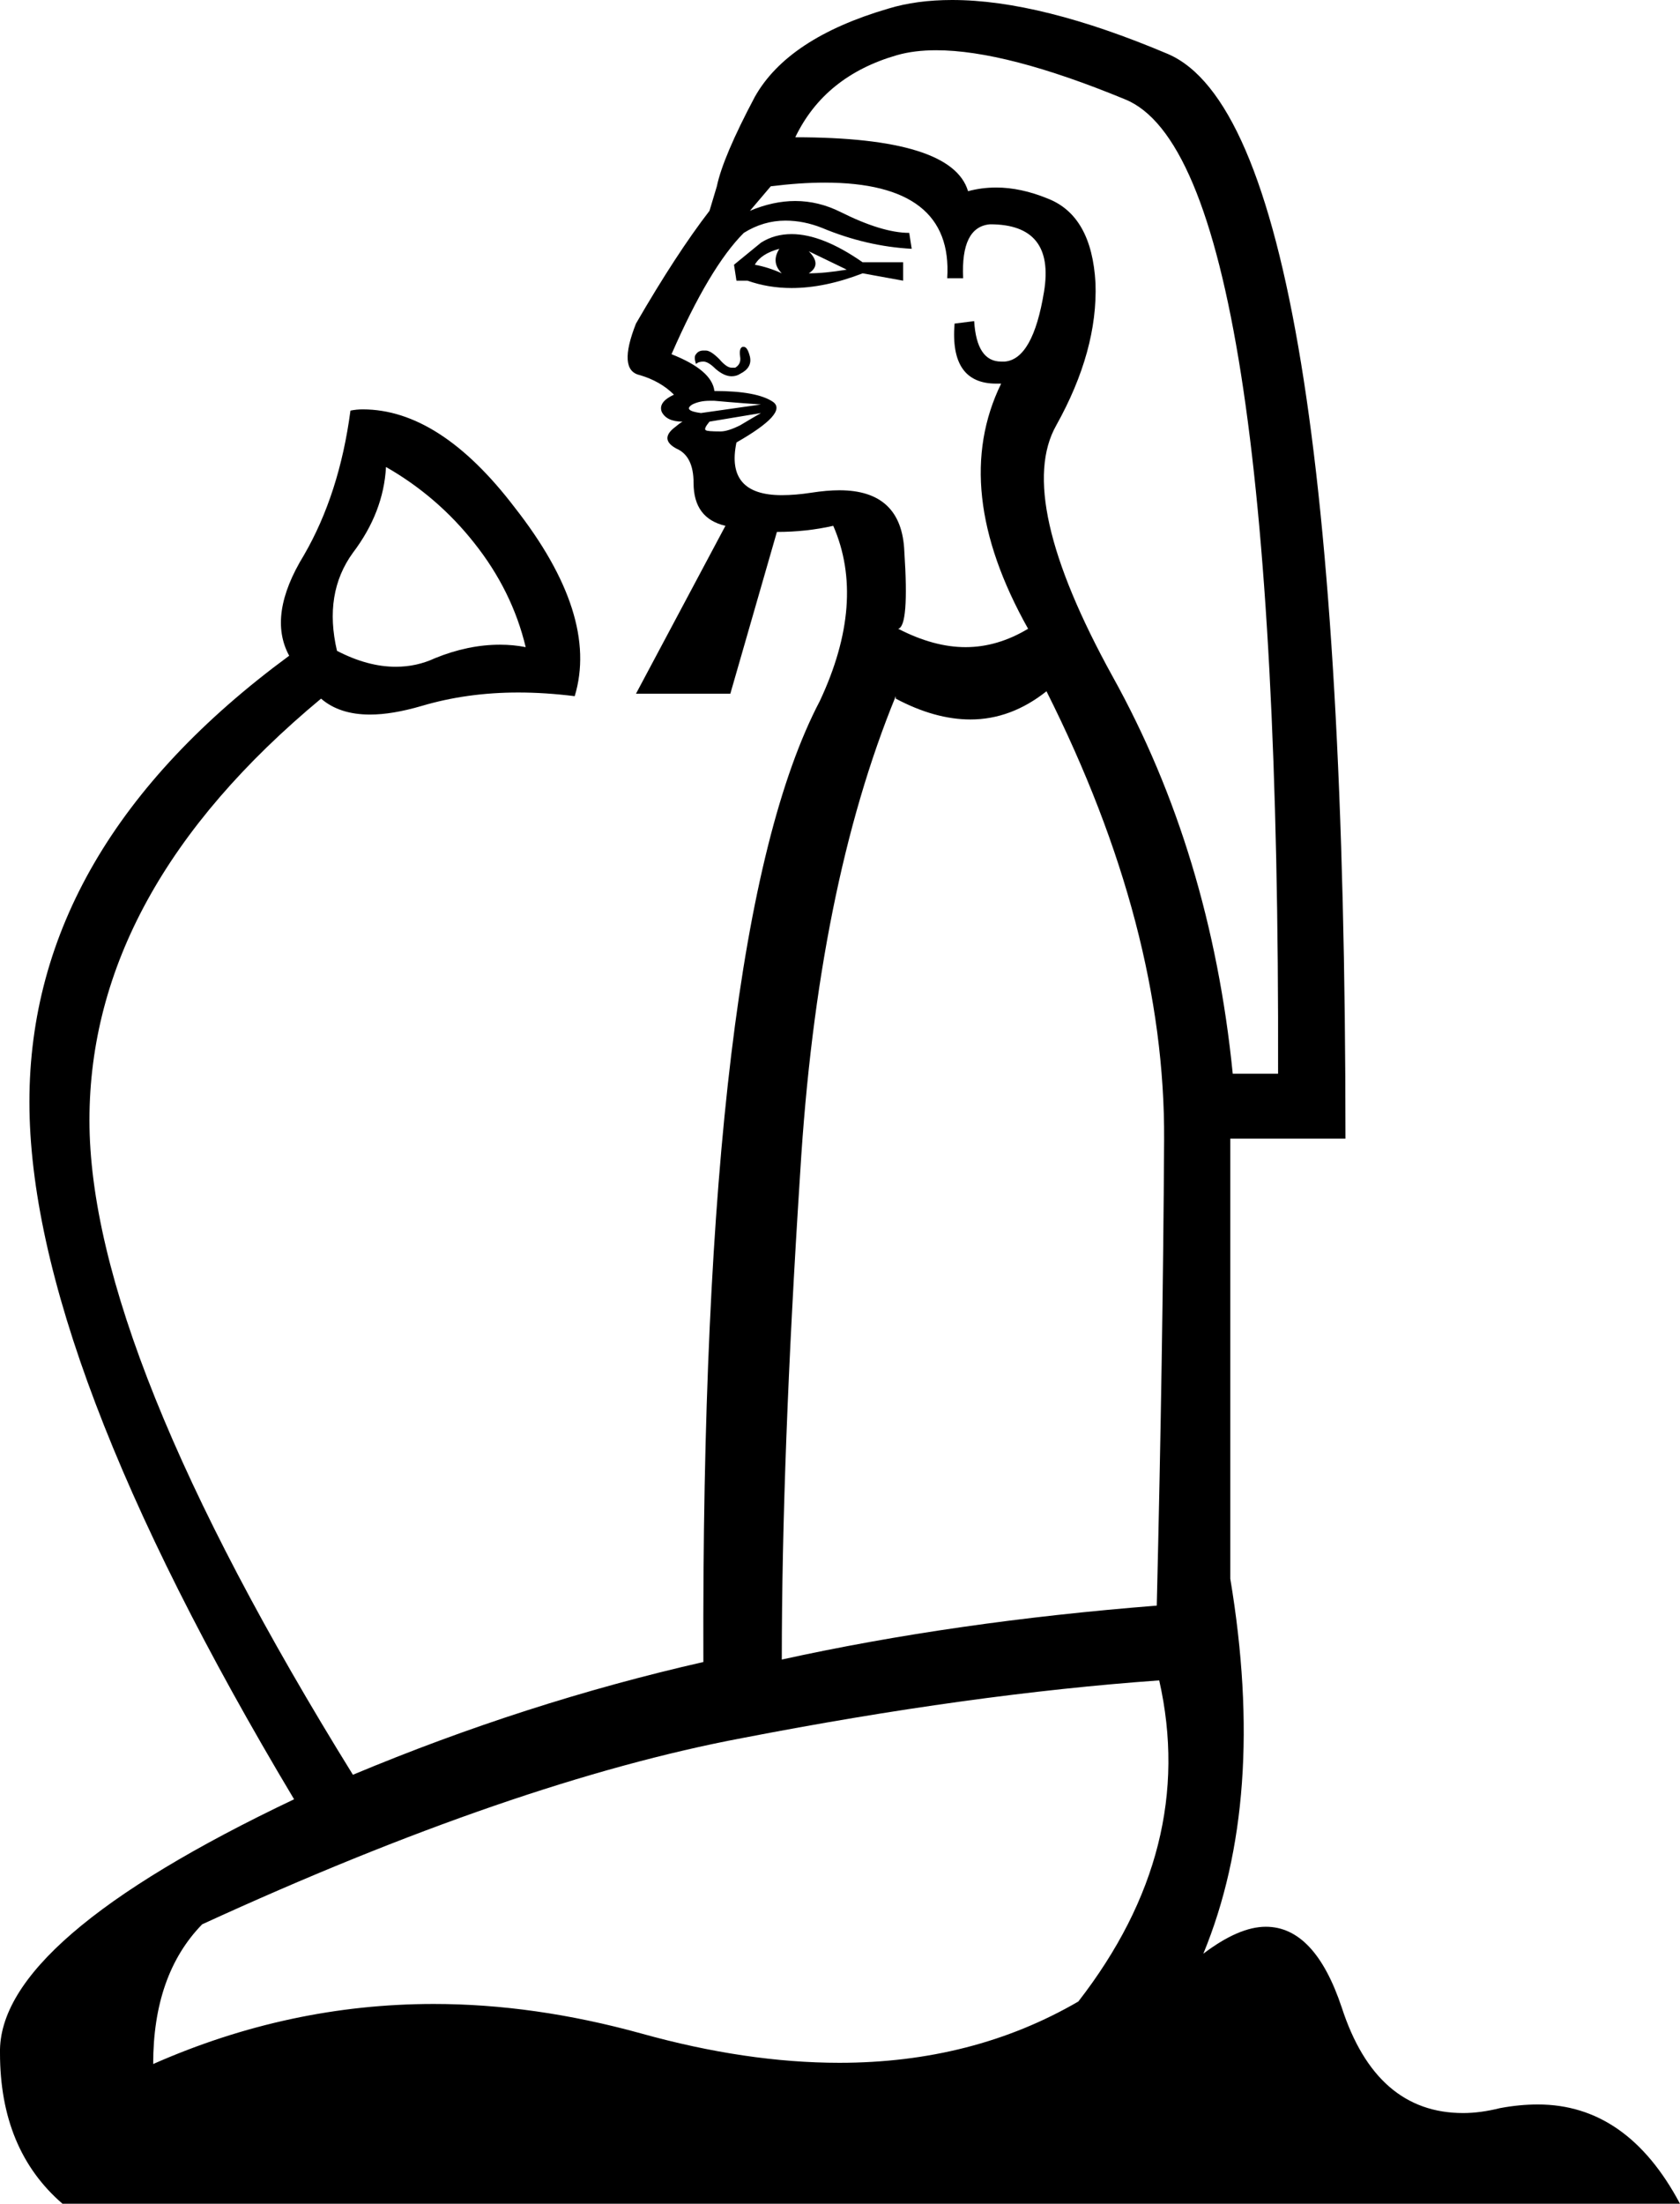 <?xml version='1.0' encoding ='UTF-8' standalone='yes'?>
<svg width='13.71' height='17.98' xmlns='http://www.w3.org/2000/svg' xmlns:xlink='http://www.w3.org/1999/xlink' >
<path style='fill:black; stroke:none' d=' M 6.36 2.03  Q 6.29 2.14 6.38 2.23  Q 6.27 2.18 6.16 2.16  Q 6.21 2.07 6.36 2.03  Z  M 6.6 2.05  L 6.91 2.2  Q 6.73 2.23 6.6 2.23  Q 6.71 2.16 6.6 2.05  Z  M 6.46 1.91  Q 6.32 1.91 6.21 1.98  L 5.99 2.16  L 6.01 2.29  L 6.1 2.29  Q 6.27 2.35 6.46 2.35  Q 6.73 2.35 7.04 2.23  L 7.37 2.29  L 7.37 2.14  L 7.04 2.14  Q 6.71 1.91 6.46 1.91  Z  M 6.07 2.83  Q 6.07 2.83 6.06 2.83  Q 6.03 2.84 6.04 2.91  Q 6.05 2.97 6 3  Q 5.99 3 5.97 3  Q 5.93 3 5.87 2.93  Q 5.8 2.86 5.76 2.86  Q 5.75 2.86 5.74 2.86  Q 5.7 2.86 5.68 2.89  Q 5.66 2.91 5.68 2.97  Q 5.7 2.95 5.74 2.95  Q 5.78 2.95 5.84 3.01  Q 5.91 3.07 5.97 3.07  Q 6.01 3.07 6.04 3.05  Q 6.14 3 6.12 2.91  Q 6.1 2.83 6.07 2.83  Z  M 5.79 3.27  Q 5.81 3.27 5.83 3.27  Q 5.94 3.28 6.07 3.29  Q 6.21 3.3 6.21 3.3  L 5.72 3.37  Q 5.57 3.35 5.65 3.3  Q 5.71 3.27 5.79 3.27  Z  M 6.21 3.37  L 6.21 3.37  Q 6.14 3.41 6.04 3.47  Q 5.94 3.52 5.88 3.52  Q 5.77 3.52 5.76 3.51  Q 5.74 3.5 5.79 3.44  L 6.21 3.37  Z  M 6.73 1.49  Q 7.78 1.49 7.73 2.27  L 7.86 2.27  Q 7.84 1.85 8.08 1.83  Q 8.61 1.83 8.52 2.38  Q 8.43 2.93 8.2 2.95  Q 8.18 2.95 8.17 2.95  Q 7.97 2.95 7.95 2.62  L 7.79 2.64  Q 7.75 3.13 8.13 3.13  Q 8.15 3.13 8.17 3.13  L 8.17 3.13  Q 7.75 3.99 8.39 5.13  Q 8.14 5.28 7.88 5.28  Q 7.62 5.28 7.33 5.13  Q 7.42 5.11 7.38 4.5  Q 7.36 4 6.85 4  Q 6.75 4 6.62 4.02  Q 6.49 4.04 6.38 4.04  Q 5.92 4.04 6.01 3.61  Q 6.43 3.37 6.31 3.28  Q 6.18 3.19 5.83 3.19  Q 5.81 3.02 5.48 2.89  Q 5.79 2.18 6.07 1.9  Q 6.23 1.8 6.41 1.8  Q 6.56 1.8 6.71 1.86  Q 7.07 2.01 7.44 2.03  L 7.42 1.9  Q 7.2 1.9 6.86 1.73  Q 6.68 1.64 6.49 1.64  Q 6.31 1.64 6.12 1.72  L 6.29 1.52  Q 6.53 1.49 6.73 1.49  Z  M 3.15 3.81  Q 3.57 4.05 3.87 4.43  Q 4.18 4.82 4.29 5.28  L 4.29 5.28  Q 4.19 5.26 4.08 5.26  Q 3.82 5.26 3.55 5.37  Q 3.4 5.44 3.23 5.44  Q 3 5.44 2.75 5.31  Q 2.64 4.84 2.88 4.51  Q 3.13 4.18 3.15 3.81  Z  M 7.64 0.41  Q 8.21 0.41 9.18 0.81  Q 10.45 1.32 10.43 8.76  L 10.06 8.76  Q 9.88 6.96 9.08 5.52  Q 8.28 4.07 8.62 3.47  Q 8.96 2.86 8.94 2.31  Q 8.91 1.76 8.55 1.62  Q 8.33 1.53 8.13 1.53  Q 8.01 1.53 7.9 1.56  Q 7.77 1.12 6.49 1.12  Q 6.73 0.62 7.32 0.45  Q 7.46 0.41 7.64 0.41  Z  M 8.54 5.64  Q 9.51 7.57 9.5 9.3  Q 9.49 11.03 9.44 13.1  Q 7.79 13.23 6.38 13.54  Q 6.38 11.89 6.53 9.57  Q 6.67 7.24 7.31 5.68  L 7.31 5.7  Q 7.63 5.87 7.92 5.87  Q 8.25 5.87 8.54 5.64  Z  M 9.46 13.71  Q 9.77 15.08 8.8 16.33  Q 7.94 16.83 6.85 16.83  Q 6.09 16.83 5.23 16.59  Q 4.36 16.35 3.54 16.35  Q 2.36 16.35 1.25 16.84  Q 1.25 16.11 1.65 15.7  Q 4.2 14.53 6.06 14.18  Q 7.92 13.82 9.46 13.71  Z  M 7.77 0  Q 7.48 0 7.25 0.07  Q 6.43 0.31 6.16 0.79  Q 5.9 1.28 5.85 1.52  L 5.79 1.72  Q 5.52 2.07 5.19 2.64  Q 5.04 3.02 5.22 3.06  Q 5.39 3.11 5.5 3.22  Q 5.37 3.28 5.4 3.36  Q 5.44 3.44 5.57 3.44  L 5.57 3.44  Q 5.55 3.45 5.49 3.5  Q 5.39 3.59 5.52 3.66  Q 5.66 3.72 5.66 3.94  Q 5.66 4.23 5.92 4.29  L 5.19 5.66  L 5.96 5.66  L 6.34 4.34  Q 6.58 4.34 6.8 4.29  L 6.8 4.29  Q 7.07 4.91 6.69 5.72  Q 5.72 7.57 5.74 13.56  Q 4.29 13.89 2.88 14.48  Q 0.73 11.01 0.73 9.14  Q 0.73 7.27 2.62 5.7  Q 2.77 5.83 3.02 5.83  Q 3.2 5.83 3.44 5.76  Q 3.81 5.65 4.23 5.65  Q 4.45 5.65 4.69 5.68  Q 4.89 5.02 4.2 4.14  Q 3.59 3.34 2.96 3.34  Q 2.91 3.34 2.86 3.35  Q 2.77 4.03 2.48 4.53  Q 2.18 5.02 2.36 5.35  Q 0.24 6.91 0.24 8.99  Q 0.24 11.07 2.4 14.68  Q -0.02 15.83 0 16.75  Q 0 17.54 0.51 17.98  L 13.71 17.98  Q 13.28 17.17 12.55 17.17  Q 12.4 17.17 12.24 17.2  Q 12.08 17.24 11.94 17.24  Q 11.23 17.24 10.95 16.38  Q 10.73 15.72 10.33 15.72  Q 10.11 15.72 9.82 15.94  Q 10.34 14.68 10.04 12.88  L 10.04 9.29  L 10.98 9.29  Q 10.98 1.06 9.53 0.44  Q 8.49 0 7.77 0  Z '/></svg>
